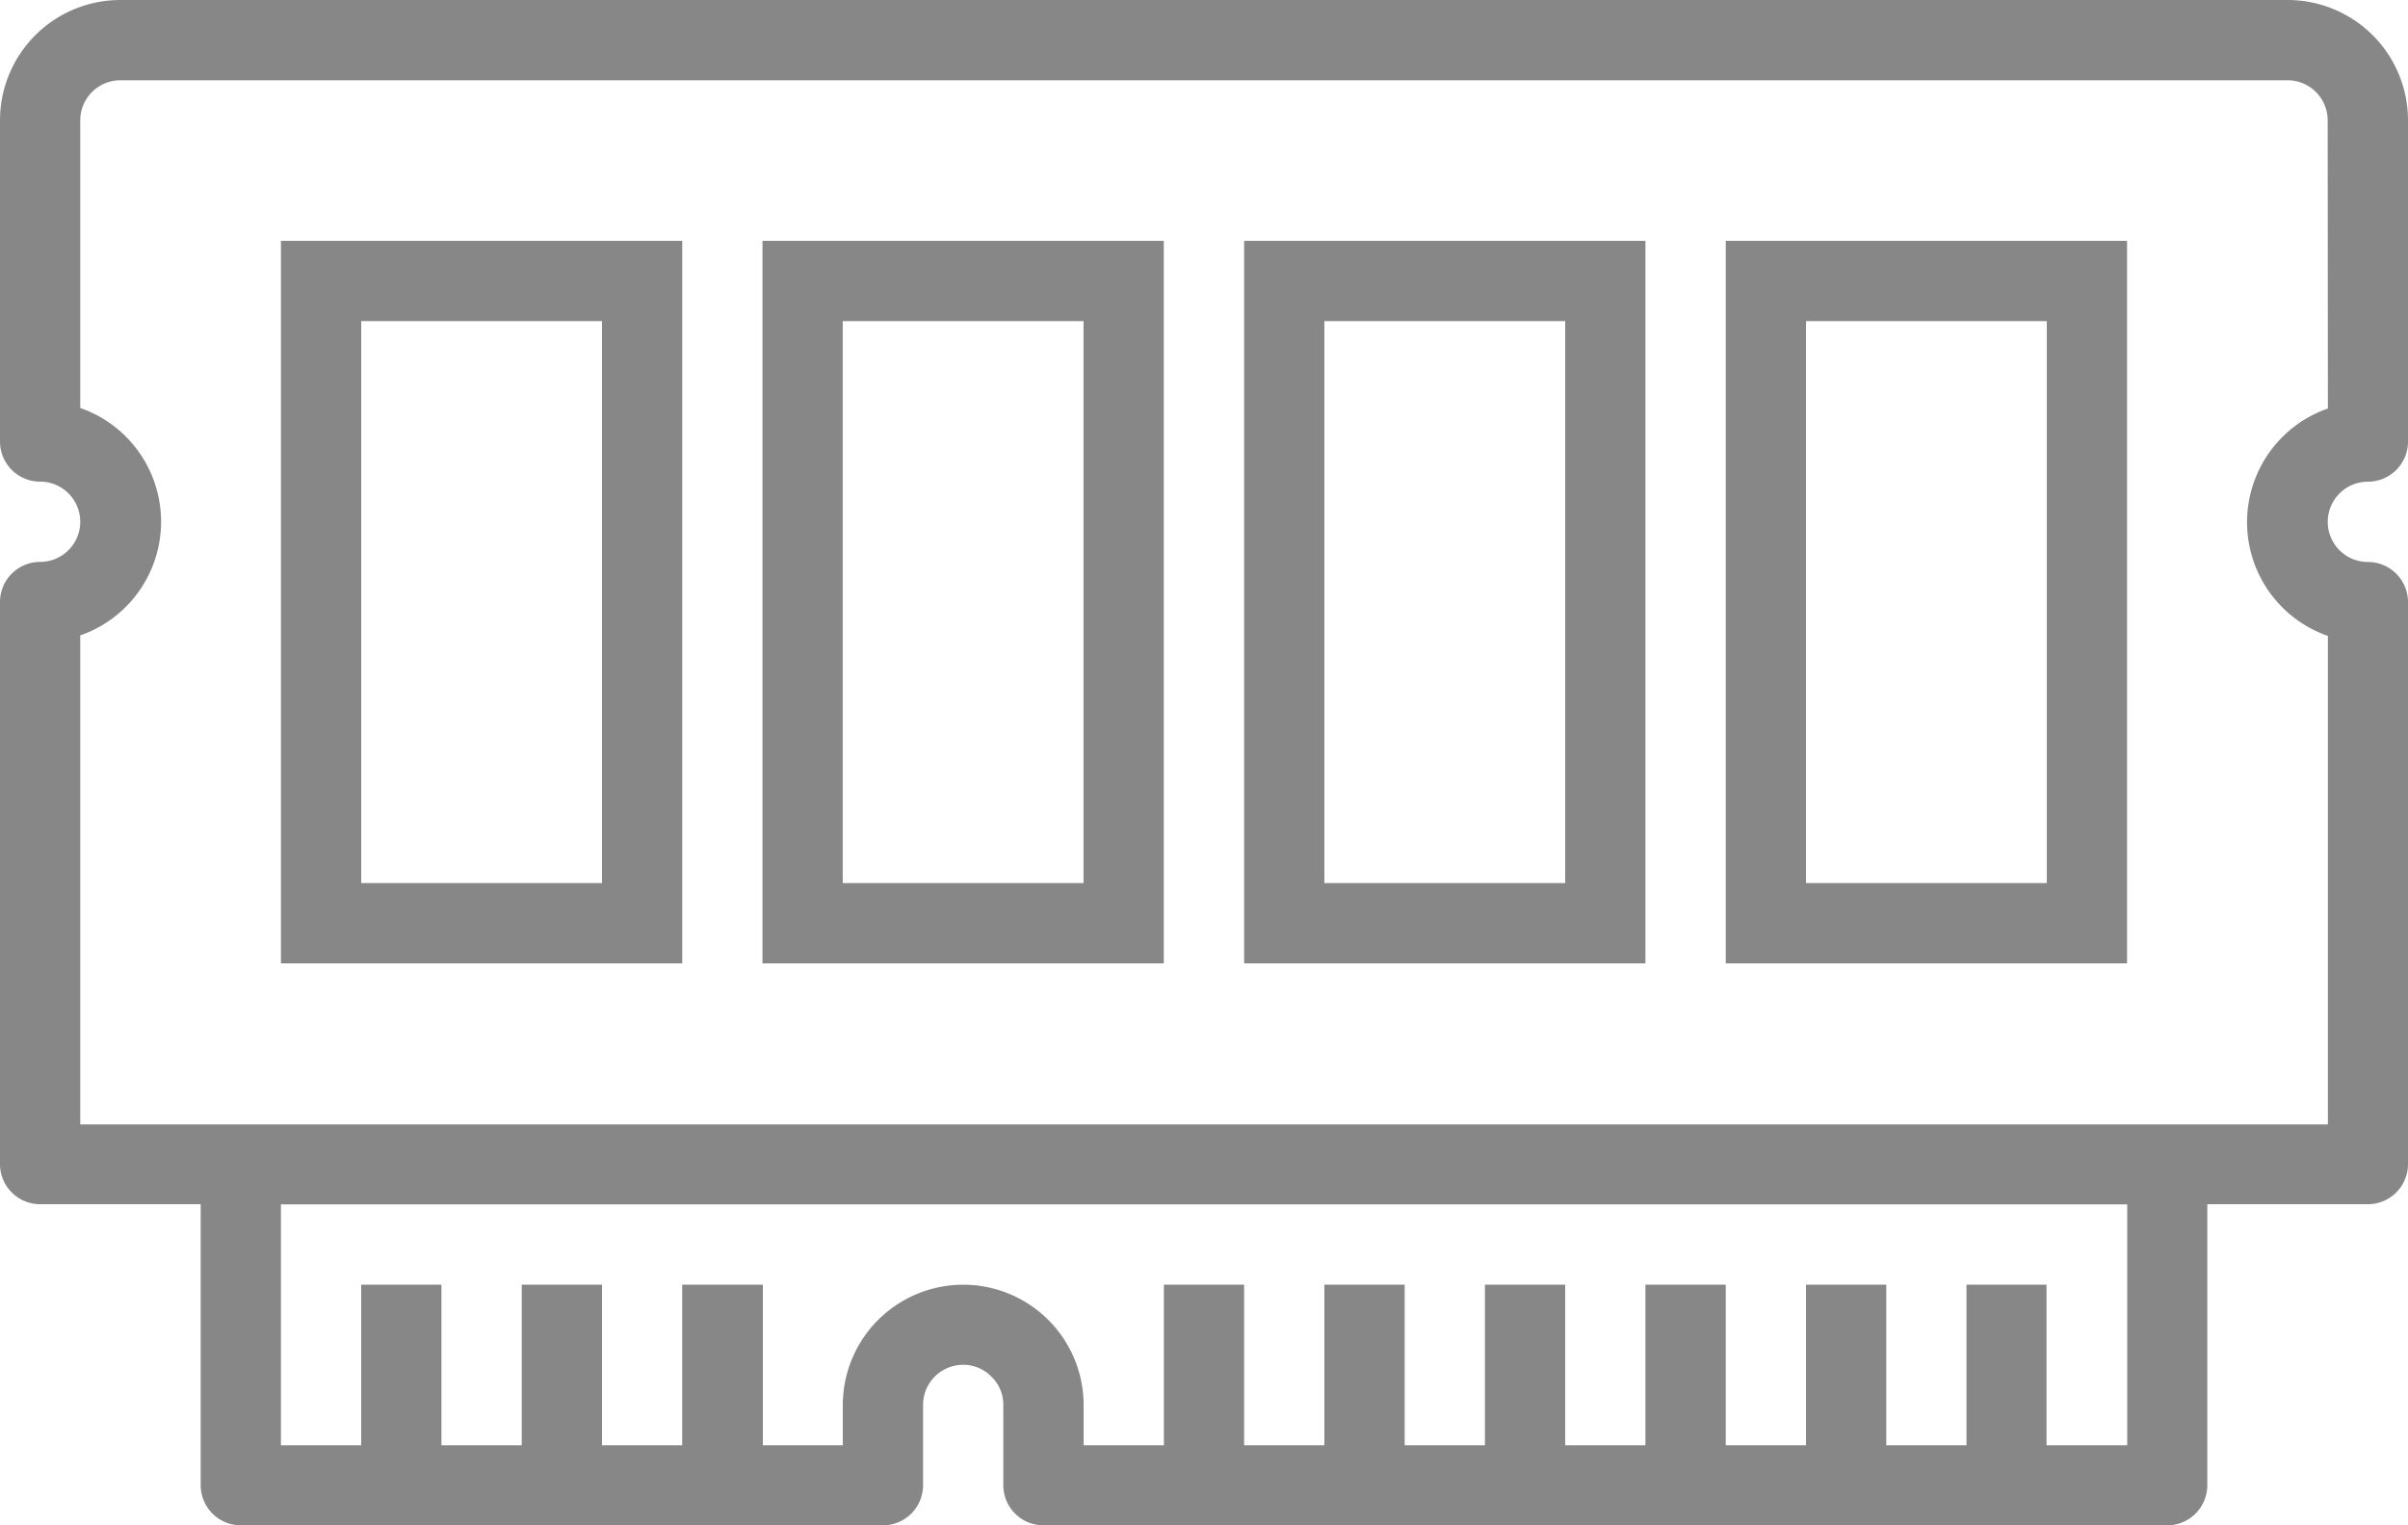 <svg xmlns="http://www.w3.org/2000/svg" width="32.828" height="20.791" viewBox="0 0 32.828 20.791">
  <g id="memory" transform="translate(0 -88)">
    <g id="Group_245" data-name="Group 245" transform="translate(0 88)">
      <g id="Group_244" data-name="Group 244" transform="translate(0 0)">
        <path id="Path_104" data-name="Path 104" d="M152,145.848h5.471V136H152Zm1.094-8.754h3.283v7.66h-3.283Z" transform="translate(-141.605 -132.717)" fill="#878787"/>
        <path id="Path_105" data-name="Path 105" d="M248,145.848h5.471V136H248Zm1.094-8.754h3.283v7.66h-3.283Z" transform="translate(-231.039 -132.717)" fill="#878787"/>
        <path id="Path_106" data-name="Path 106" d="M56,145.848h5.471V136H56Zm1.094-8.754h3.283v7.66H57.094Z" transform="translate(-52.17 -132.717)" fill="#878787"/>
        <path id="Path_107" data-name="Path 107" d="M344,145.848h5.471V136H344Zm1.094-8.754h3.283v7.66h-3.283Z" transform="translate(-320.473 -132.717)" fill="#878787"/>
        <path id="Path_108" data-name="Path 108" d="M32.281,94.566a.547.547,0,0,0,.547-.547V89.641A1.641,1.641,0,0,0,31.186,88H1.641A1.641,1.641,0,0,0,0,89.641v4.377a.547.547,0,0,0,.547.547.547.547,0,1,1,0,1.094A.547.547,0,0,0,0,96.207v7.66a.547.547,0,0,0,.547.547H2.736v3.83a.547.547,0,0,0,.547.547h8.754a.547.547,0,0,0,.547-.547V107.15a.547.547,0,0,1,.547-.547.534.534,0,0,1,.39.167.528.528,0,0,1,.157.38v1.094a.547.547,0,0,0,.547.547h15.32a.547.547,0,0,0,.547-.547v-3.83h2.189a.547.547,0,0,0,.547-.547v-7.66a.547.547,0,0,0-.547-.547.547.547,0,1,1,0-1.094ZM29,107.7H27.9v-2.189H26.809V107.7H25.715v-2.189H24.621V107.7H23.527v-2.189H22.432V107.7H21.338v-2.189H20.244V107.7H19.15v-2.189H18.055V107.7H16.961v-2.189H15.867V107.7H14.773v-.547a1.641,1.641,0,1,0-3.283,0v.547H10.4v-2.189H9.3V107.7H8.207v-2.189H7.113V107.7H6.018v-2.189H4.924V107.7H3.83v-3.283H29Zm2.736-14.132a1.641,1.641,0,0,0,0,3.1v6.659H1.094V96.661a1.641,1.641,0,0,0,0-3.1V89.641a.547.547,0,0,1,.547-.547H31.186a.547.547,0,0,1,.547.547Z" transform="translate(0 -88)" fill="#878787"/>
      </g>
    </g>
  </g>
</svg>
